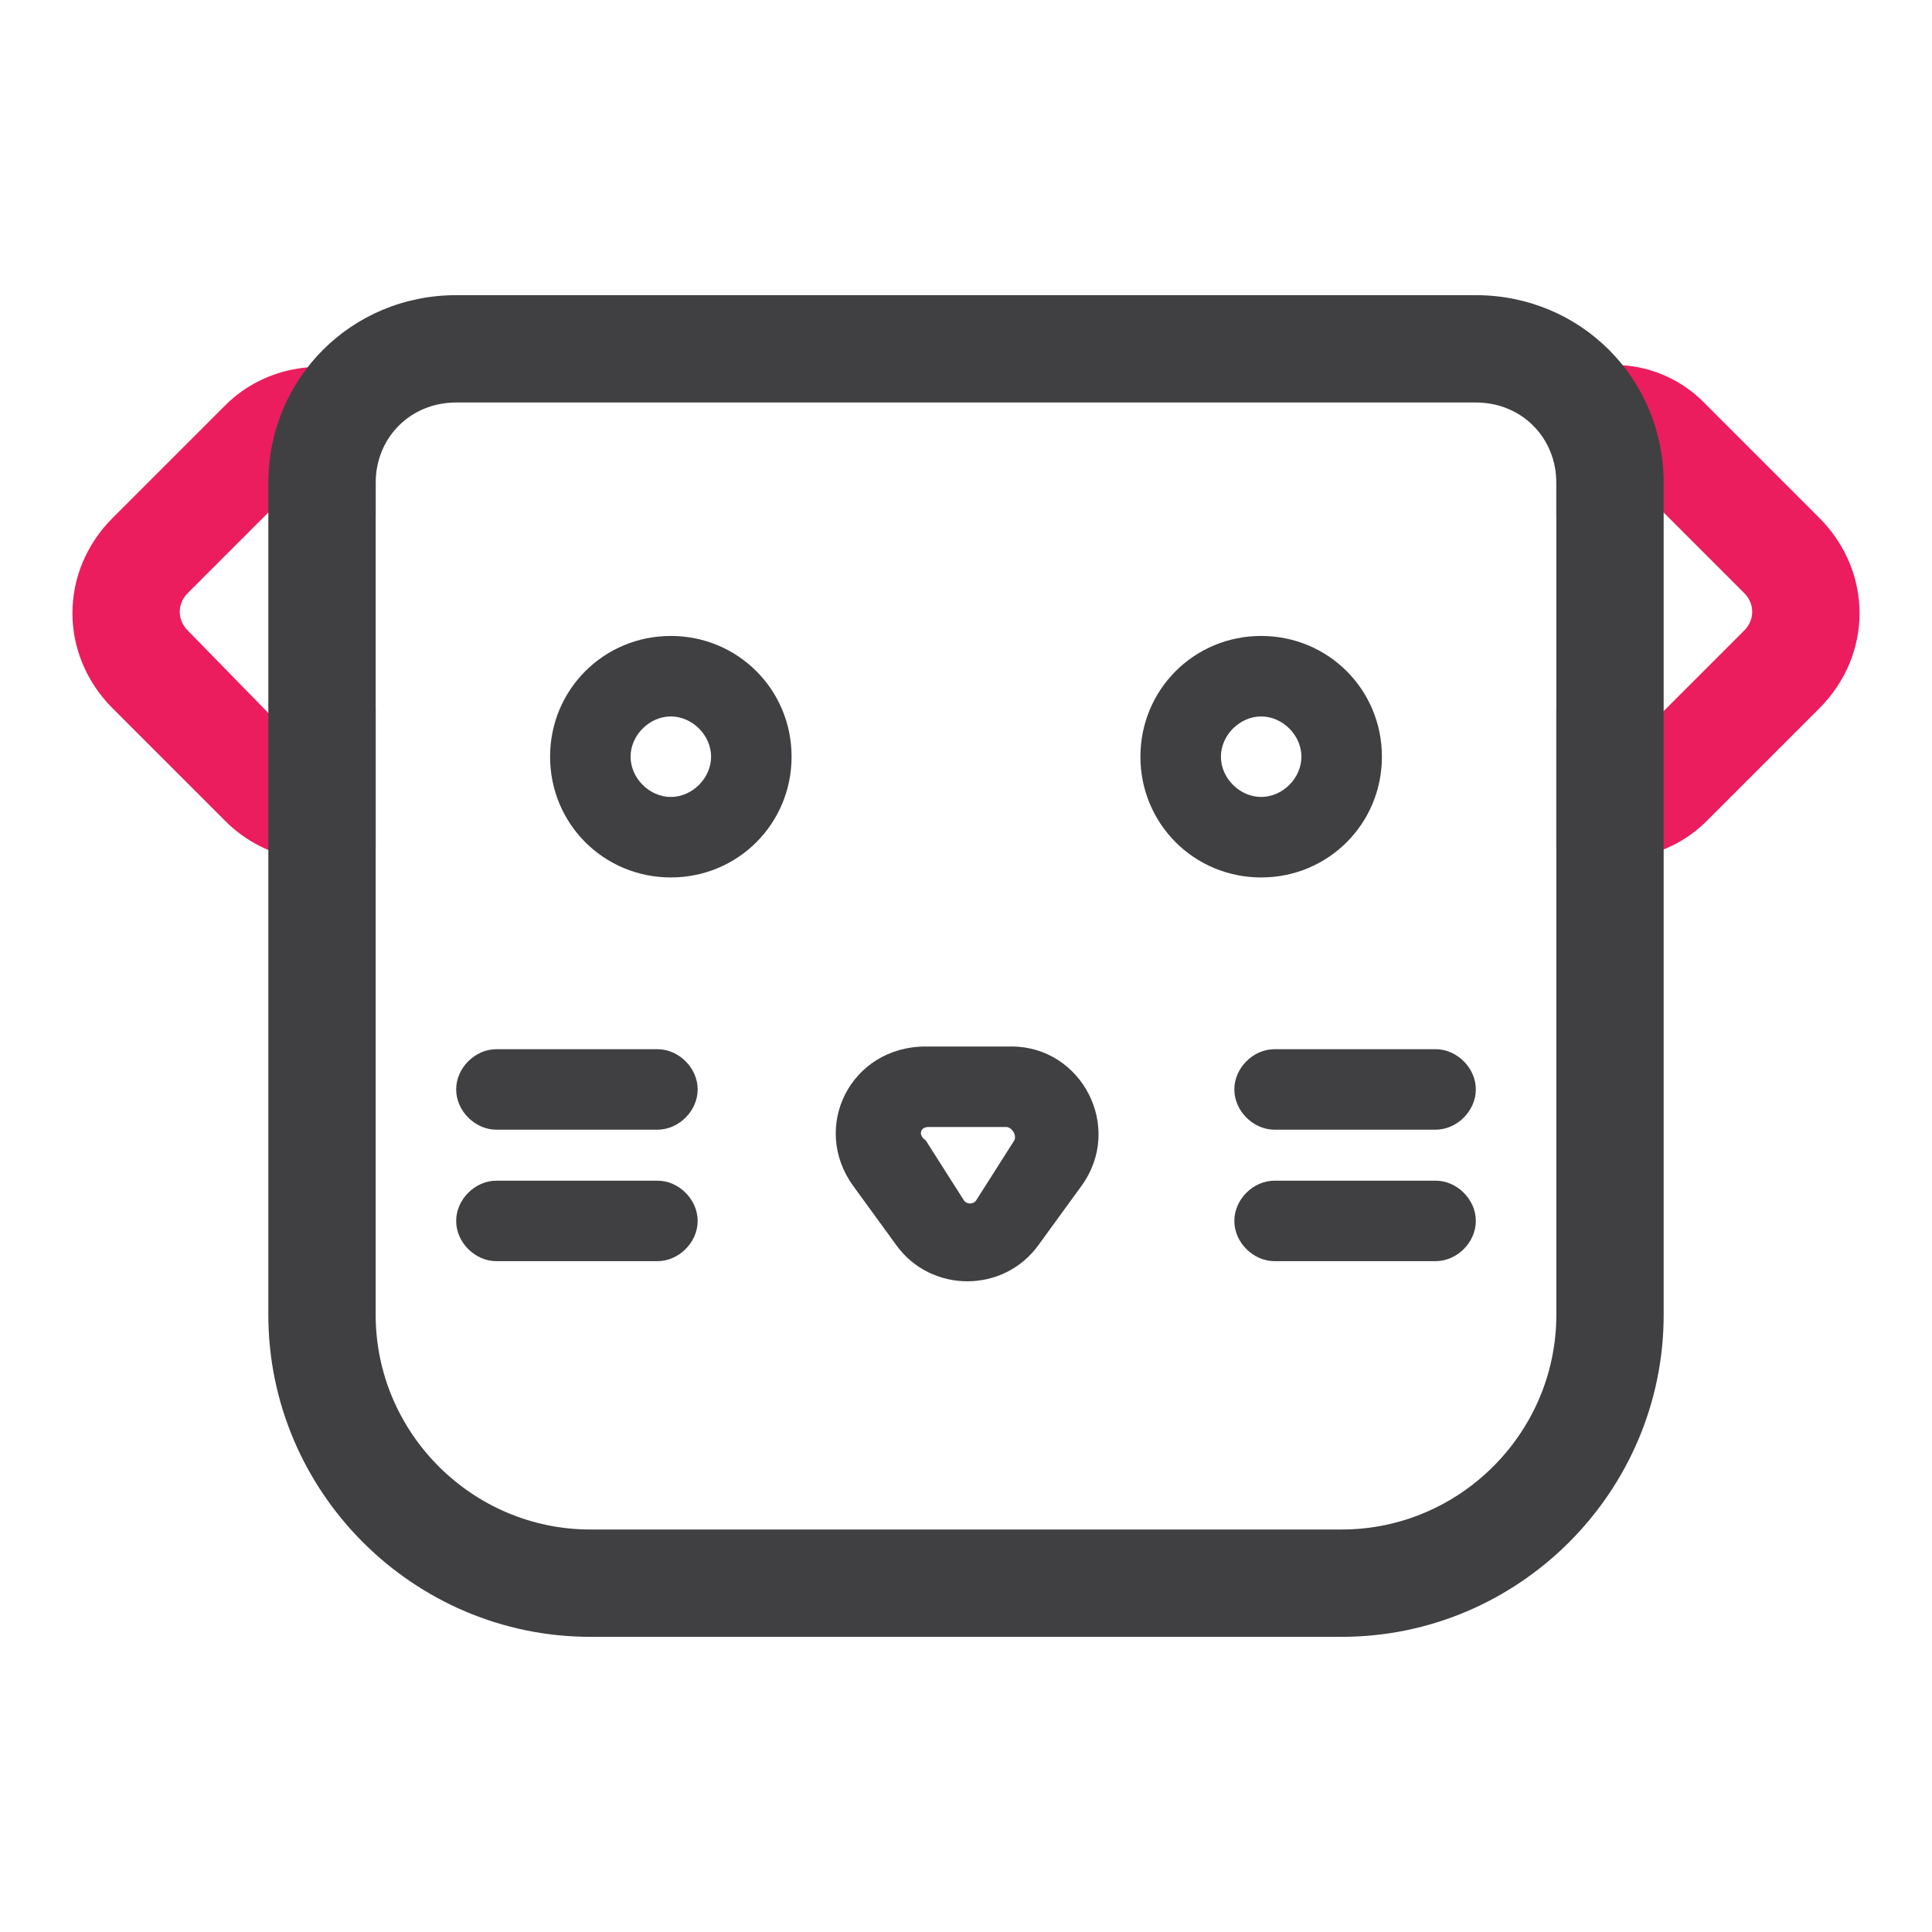 <?xml version="1.0" standalone="no"?><!DOCTYPE svg PUBLIC "-//W3C//DTD SVG 1.1//EN" "http://www.w3.org/Graphics/SVG/1.1/DTD/svg11.dtd"><svg t="1649681363219" class="icon" viewBox="0 0 1024 1024" version="1.1" xmlns="http://www.w3.org/2000/svg" p-id="126609" xmlns:xlink="http://www.w3.org/1999/xlink" width="200" height="200"><defs><style type="text/css">@font-face { font-family: "feedback-iconfont"; src: url("//at.alicdn.com/t/font_1031158_u69w8yhxdu.woff2?t=1630033759944") format("woff2"), url("//at.alicdn.com/t/font_1031158_u69w8yhxdu.woff?t=1630033759944") format("woff"), url("//at.alicdn.com/t/font_1031158_u69w8yhxdu.ttf?t=1630033759944") format("truetype"); }
</style></defs><path d="M199.111 449.422v-73.956l-19.911 19.911c-5.689 5.689-14.222 5.689-19.911 0L99.556 334.222c-5.689-5.689-5.689-14.222 0-19.911l59.733-59.733c5.689-5.689 14.222-5.689 19.911 0l19.911 19.911v-73.956c-25.6-11.378-58.311-7.111-79.644 14.222l-59.733 59.733c-28.444 28.444-28.444 72.533 0 100.978l59.733 59.733c21.333 21.333 54.044 27.022 79.644 14.222zM824.889 200.533v73.956l19.911-19.911c5.689-5.689 14.222-5.689 19.911 0l59.733 59.733c5.689 5.689 5.689 14.222 0 19.911l-59.733 59.733c-5.689 5.689-14.222 5.689-19.911 0L824.889 375.467v73.956c25.6 11.378 58.311 7.111 79.644-14.222l59.733-59.733c28.444-28.444 28.444-72.533 0-100.978l-59.733-59.733c-21.333-22.756-54.044-27.022-79.644-14.222z" fill="#EB1D5F" p-id="126610"></path><path d="M348.444 598.756h-85.333c-11.378 0-21.333-9.956-21.333-21.333s9.956-21.333 21.333-21.333h85.333c11.378 0 21.333 9.956 21.333 21.333s-9.956 21.333-21.333 21.333zM348.444 668.444h-85.333c-11.378 0-21.333-9.956-21.333-21.333s9.956-21.333 21.333-21.333h85.333c11.378 0 21.333 9.956 21.333 21.333s-9.956 21.333-21.333 21.333zM760.889 598.756h-85.333c-11.378 0-21.333-9.956-21.333-21.333s9.956-21.333 21.333-21.333h85.333c11.378 0 21.333 9.956 21.333 21.333s-9.956 21.333-21.333 21.333zM760.889 668.444h-85.333c-11.378 0-21.333-9.956-21.333-21.333s9.956-21.333 21.333-21.333h85.333c11.378 0 21.333 9.956 21.333 21.333s-9.956 21.333-21.333 21.333z" fill="#404042" p-id="126611"></path><path d="M142.222 256v440.889c0 93.867 76.8 170.667 170.667 170.667h398.222c93.867 0 170.667-76.8 170.667-170.667V256c0-55.467-44.089-99.556-99.556-99.556H241.778c-55.467 0-99.556 44.089-99.556 99.556z m568.889 554.667H312.889c-62.578 0-113.778-51.2-113.778-113.778V256c0-24.178 18.489-42.667 42.667-42.667h540.444c24.178 0 42.667 18.489 42.667 42.667v440.889c0 62.578-51.2 113.778-113.778 113.778z" fill="#404042" p-id="126612"></path><path d="M355.556 337.067c-35.556 0-64 28.444-64 64s28.444 64 64 64 64-28.444 64-64-28.444-64-64-64z m0 85.333c-11.378 0-21.333-9.956-21.333-21.333s9.956-21.333 21.333-21.333 21.333 9.956 21.333 21.333-9.956 21.333-21.333 21.333zM668.444 337.067c-35.556 0-64 28.444-64 64s28.444 64 64 64 64-28.444 64-64-28.444-64-64-64z m0 85.333c-11.378 0-21.333-9.956-21.333-21.333s9.956-21.333 21.333-21.333 21.333 9.956 21.333 21.333-9.956 21.333-21.333 21.333zM452.267 628.622l22.756 31.289c18.489 25.6 56.889 25.6 75.378 0l22.756-31.289c22.756-31.289 0-73.956-36.978-73.956h-45.511c-39.822 0-61.156 42.667-38.4 73.956z m39.822-31.289h41.244c2.844 0 5.689 4.267 4.267 7.111l-19.911 31.289c-1.422 2.844-5.689 2.844-7.111 0l-19.911-31.289c-4.267-2.844-2.844-7.111 1.422-7.111z" fill="#404042" p-id="126613"></path></svg>